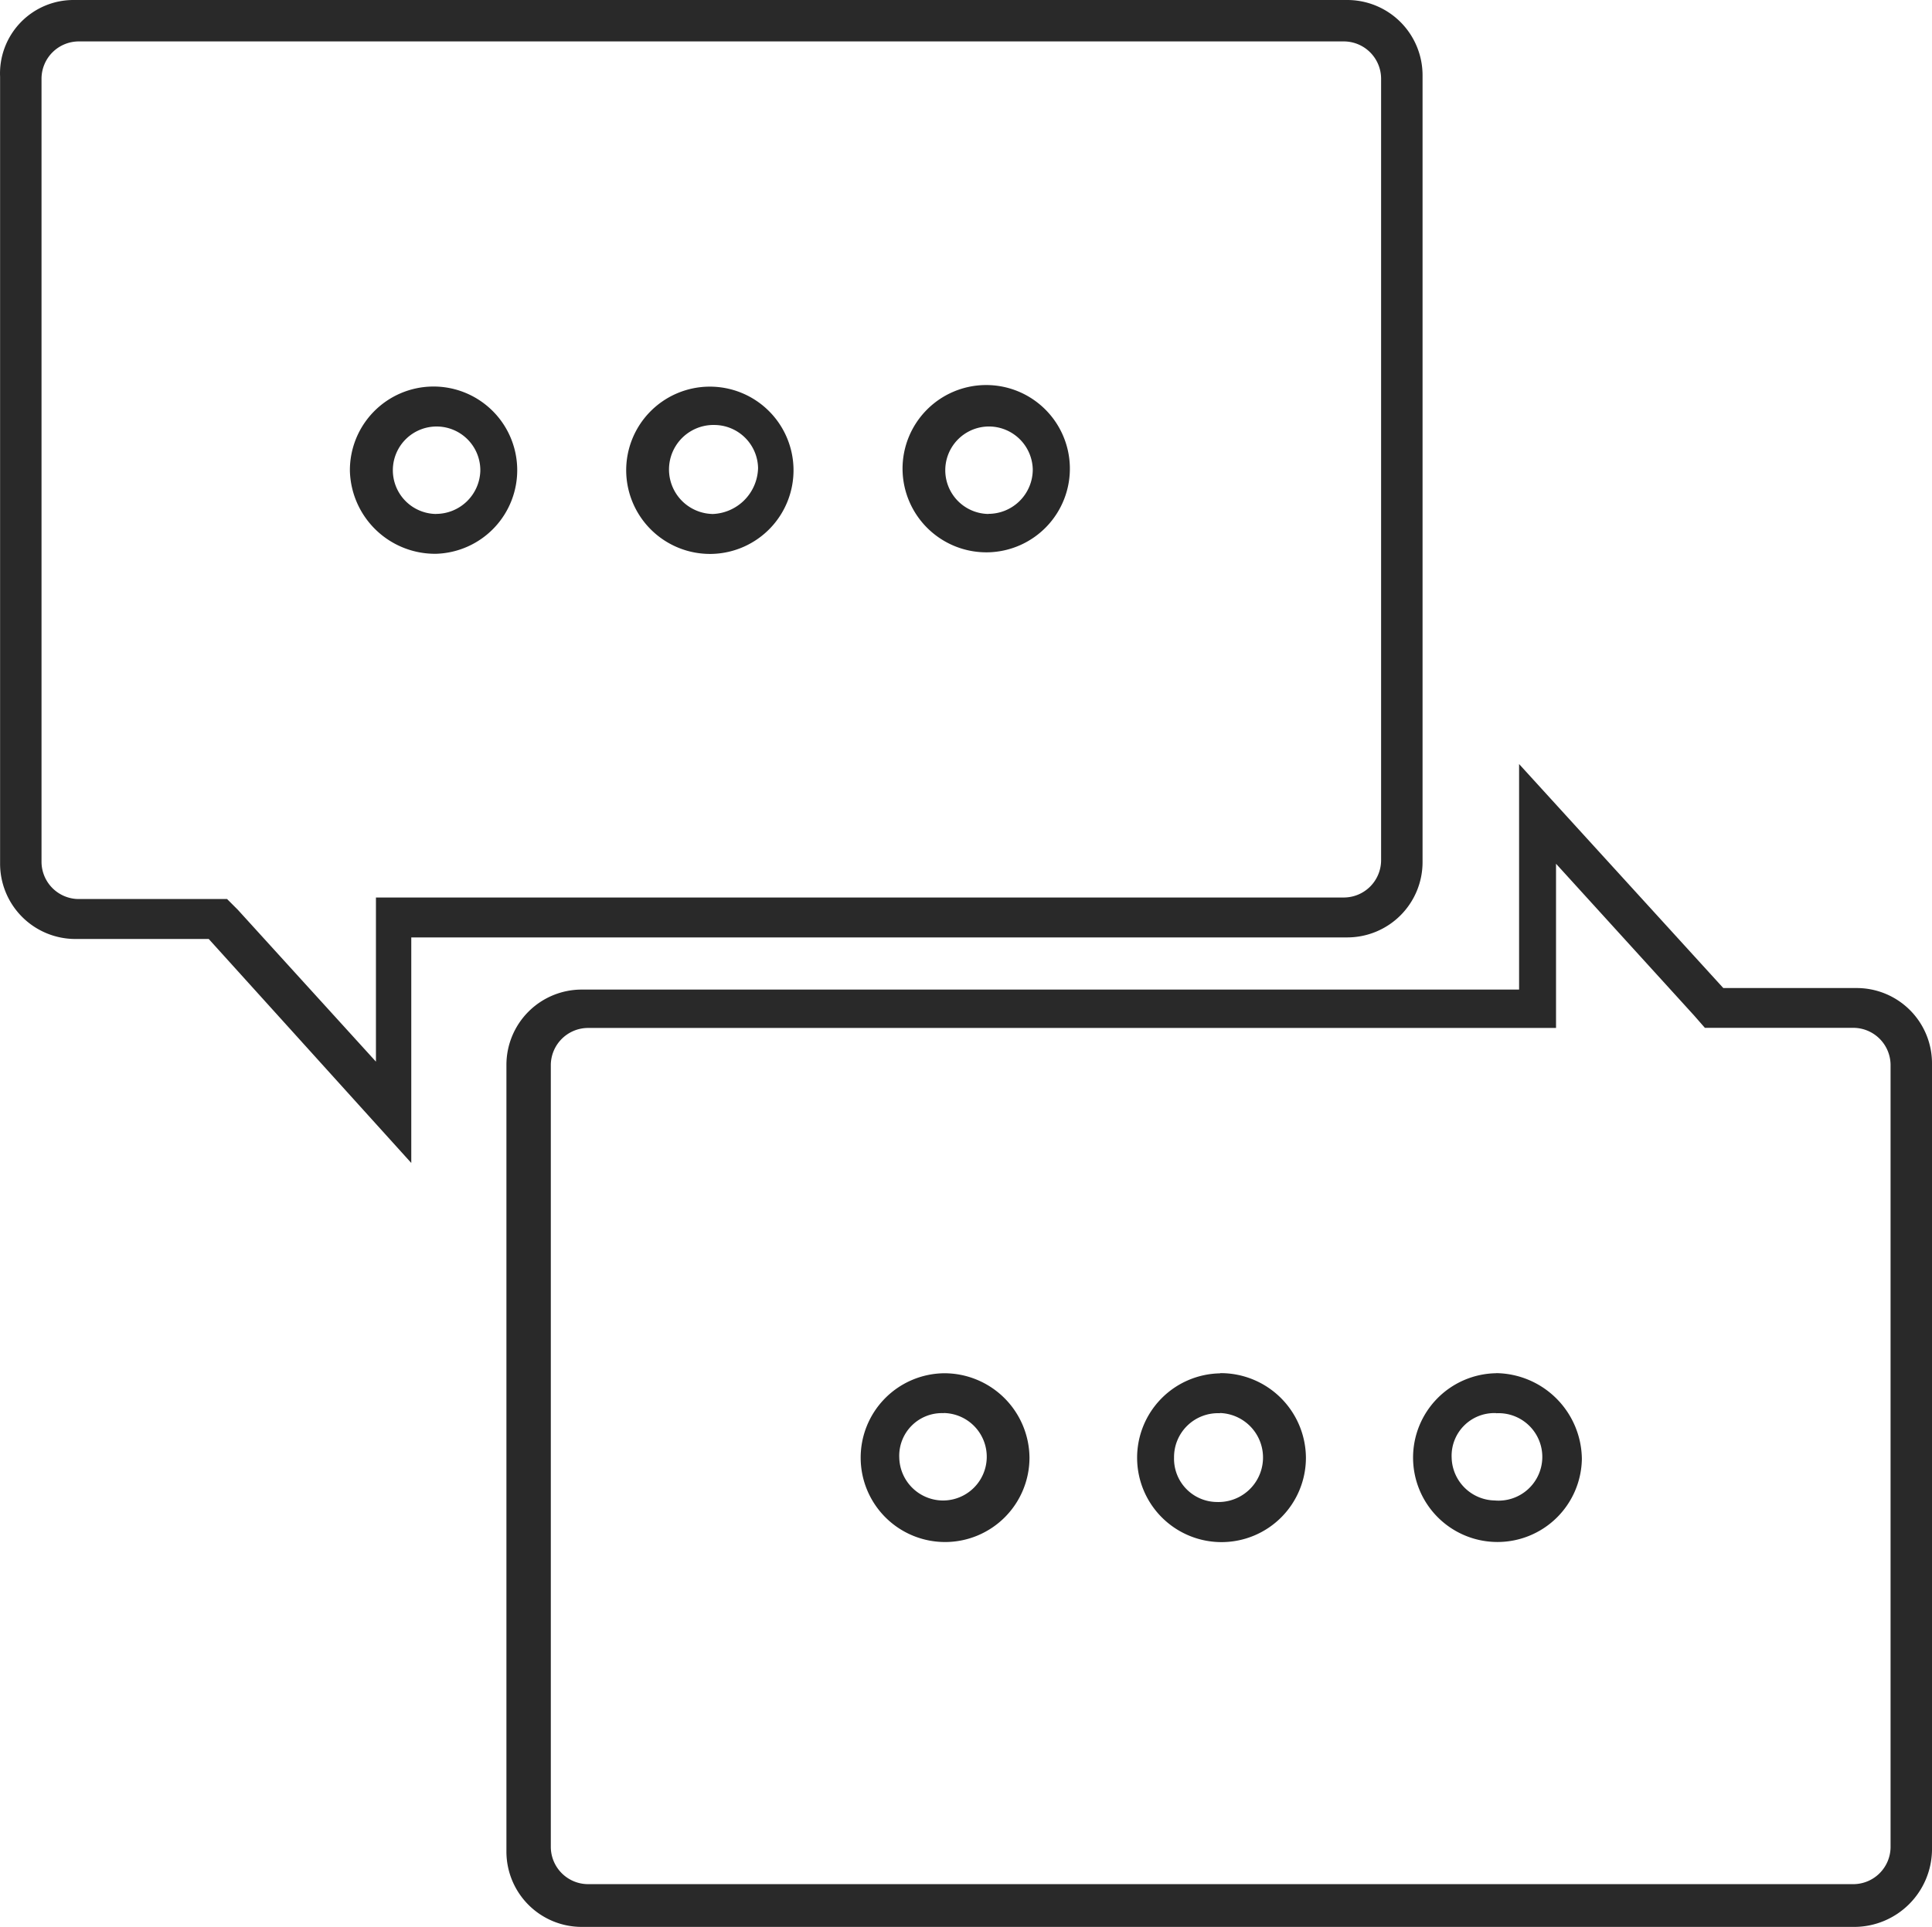 <svg xmlns="http://www.w3.org/2000/svg" width="65.282" height="65.125" viewBox="0 0 65.282 65.125">
  <g id="ici-online-communication" transform="translate(-12.197 -9)">
    <path id="Path_78" data-name="Path 78" d="M47.237,38.454a1.5,1.5,0,0,1,.1-3.007A1.484,1.484,0,0,1,48.792,36.9a1.594,1.594,0,0,1-1.556,1.556m0,1.348a2.827,2.827,0,1,0-2.9-2.8,2.833,2.833,0,0,0,2.9,2.8ZM37.9,38.454A1.478,1.478,0,1,1,39.407,37a1.5,1.5,0,0,1-1.5,1.452m0,1.348A2.827,2.827,0,1,0,35,37a2.879,2.879,0,0,0,2.9,2.8ZM56.57,38.454a1.478,1.478,0,0,1,.052-2.956,1.484,1.484,0,0,1,1.452,1.452,1.5,1.5,0,0,1-1.5,1.5m0,1.3a2.827,2.827,0,1,0-2.9-2.8A2.833,2.833,0,0,0,56.57,39.75Z" transform="translate(-10.98 -12.084)" fill="#292929"/>
    <path id="Path_79" data-name="Path 79" d="M12.2,11.593v26.6a2.545,2.545,0,0,0,2.541,2.541H19.25l6.844,7.57V40.681H57.724a2.545,2.545,0,0,0,2.541-2.541v-26.6A2.545,2.545,0,0,0,57.724,9H14.687A2.482,2.482,0,0,0,12.2,11.593Zm1.4.052A1.262,1.262,0,0,1,14.843,10.4H57.62a1.262,1.262,0,0,1,1.244,1.244V38.088a1.262,1.262,0,0,1-1.244,1.244H24.9v5.548l-4.667-5.133-.363-.363h-5.03A1.262,1.262,0,0,1,13.6,38.14ZM53.42,56.755a1.5,1.5,0,1,1-.1,3.007,1.461,1.461,0,0,1-1.452-1.5,1.484,1.484,0,0,1,1.556-1.5m0-1.348a2.852,2.852,0,1,0,2.9,2.852A2.878,2.878,0,0,0,53.42,55.407Zm9.333,1.348A1.478,1.478,0,1,1,62.7,59.71a1.484,1.484,0,0,1-1.452-1.452,1.442,1.442,0,0,1,1.5-1.5h0m0-1.348a2.852,2.852,0,1,0,2.9,2.9A2.932,2.932,0,0,0,62.753,55.407ZM44.087,56.755a1.478,1.478,0,0,1-.052,2.956,1.484,1.484,0,0,1-1.452-1.452,1.442,1.442,0,0,1,1.5-1.5h0m0-1.348a2.852,2.852,0,1,0,2.9,2.852,2.878,2.878,0,0,0-2.9-2.852Z" transform="translate(0)" fill="#292929"/>
    <path id="Path_80" data-name="Path 80" d="M93.37,95.511v-26.6a2.545,2.545,0,0,0-2.541-2.541H86.318l-6.9-7.57v7.622H47.741A2.545,2.545,0,0,0,45.2,68.963v26.6A2.545,2.545,0,0,0,47.741,98.1H90.777A2.634,2.634,0,0,0,93.37,95.511Zm-1.4-.1a1.262,1.262,0,0,1-1.244,1.244H47.948A1.262,1.262,0,0,1,46.7,95.407V68.963a1.262,1.262,0,0,1,1.244-1.244H80.666V62.17L85.333,67.3l.363.415h5.03a1.262,1.262,0,0,1,1.244,1.244V95.407Z" transform="translate(-15.891 -23.978)" fill="#292929"/>
  </g>
</svg>

